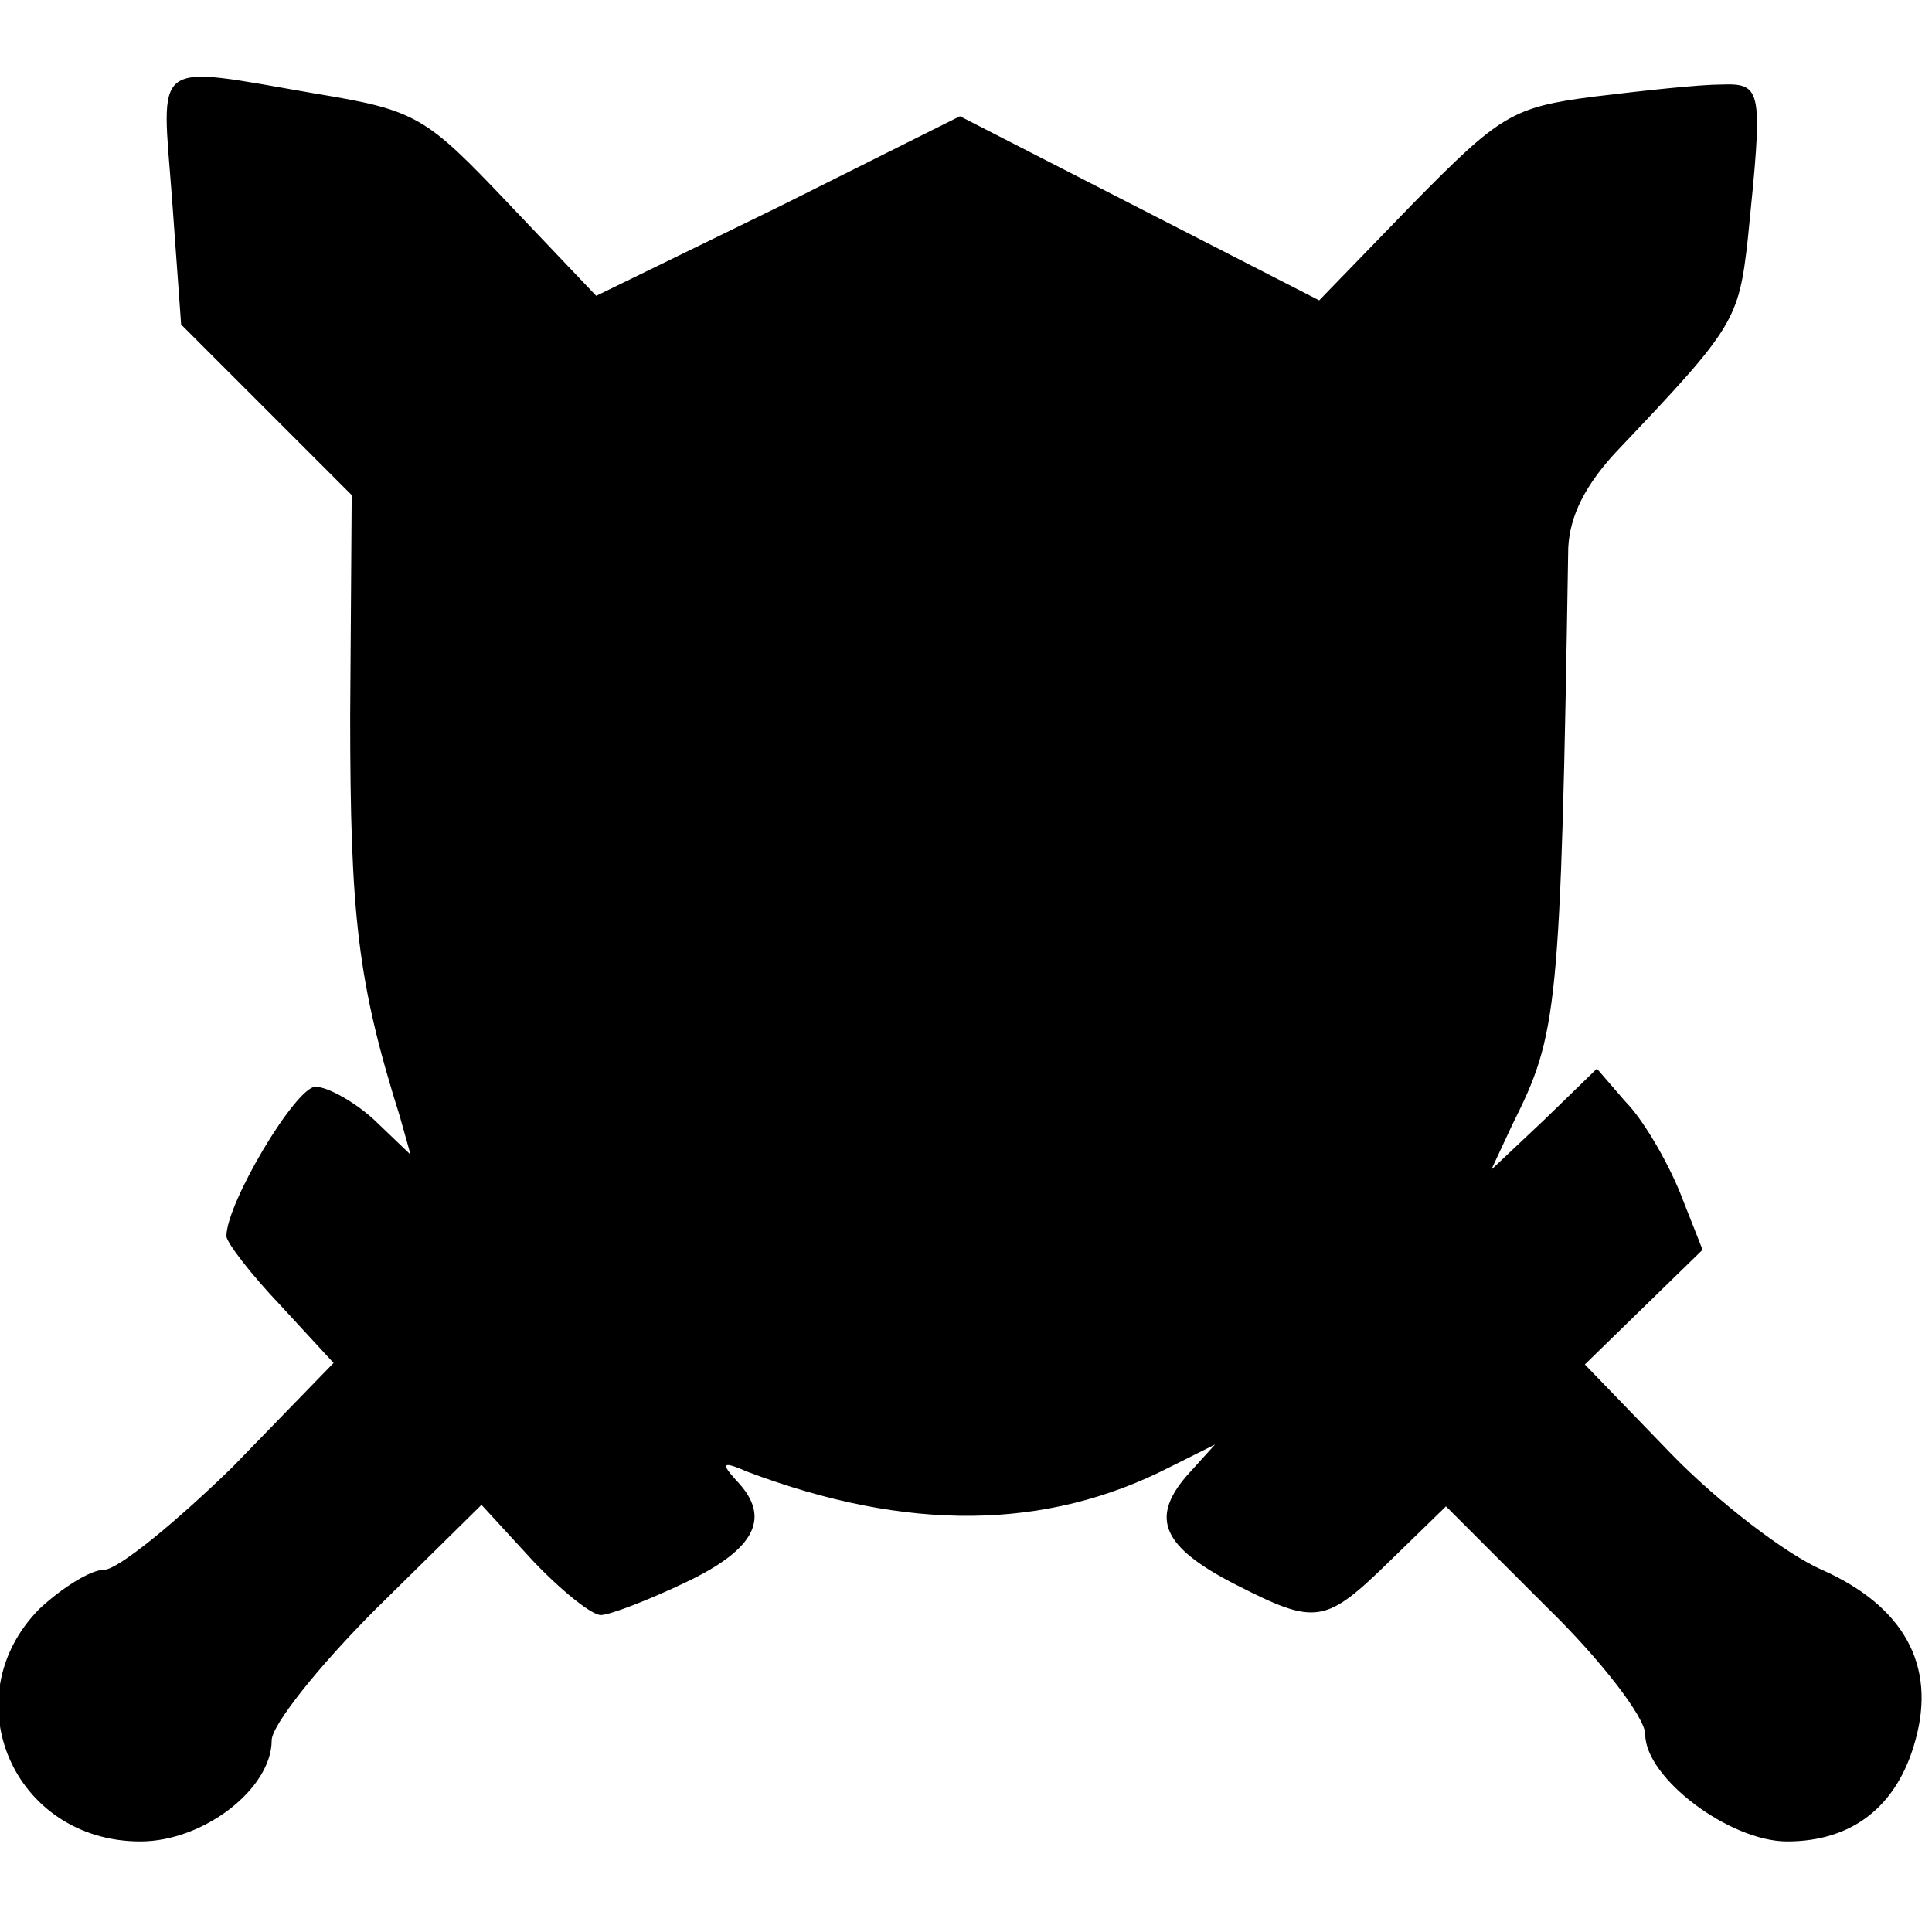 <?xml version="1.0" standalone="no"?>
<!DOCTYPE svg PUBLIC "-//W3C//DTD SVG 20010904//EN"
 "http://www.w3.org/TR/2001/REC-SVG-20010904/DTD/svg10.dtd">
<svg version="1.0" xmlns="http://www.w3.org/2000/svg"
 width="128pt" height="128pt" viewBox="0 0 128 128"
 preserveAspectRatio="xMidYMid meet">
<g transform="translate(0,128) scale(0.1,-0.1)"
fill="#000000" stroke="none">
<path d="M114 1148 l6 -83 57 -57 56 -56 -1 -146 c0 -133 5 -177 33 -266 l7
-25 -24 23 c-13 12 -31 22 -39 22 -13 0 -59 -77 -59 -99 0 -4 16 -25 36 -46
l35 -38 -67 -69 c-38 -37 -76 -68 -85 -68 -9 0 -28 -12 -43 -26 -58 -59 -17
-154 67 -154 42 0 87 35 87 67 0 10 31 49 69 87 l70 69 34 -37 c19 -20 39 -36
45 -36 6 0 32 10 57 22 46 22 56 43 33 67 -11 12 -9 13 7 6 106 -40 198 -39
280 3 l30 15 -19 -21 c-24 -28 -16 -47 33 -72 53 -27 59 -26 102 16 l37 36 66
-66 c37 -36 66 -74 66 -85 0 -29 56 -71 94 -71 43 0 73 23 85 67 14 50 -8 89
-62 113 -23 10 -68 44 -100 77 l-57 59 39 38 39 38 -15 38 c-9 22 -25 49 -36
60 l-19 22 -35 -34 -35 -33 14 30 c30 60 32 74 37 382 1 21 11 42 34 66 76 80
79 85 85 139 10 99 10 103 -18 102 -14 0 -51 -4 -84 -8 -54 -7 -62 -12 -120
-71 l-62 -64 -119 61 -119 61 -120 -60 -121 -59 -58 61 c-55 58 -61 62 -128
73 -110 19 -102 24 -95 -70z"/>
</g>
</svg>
